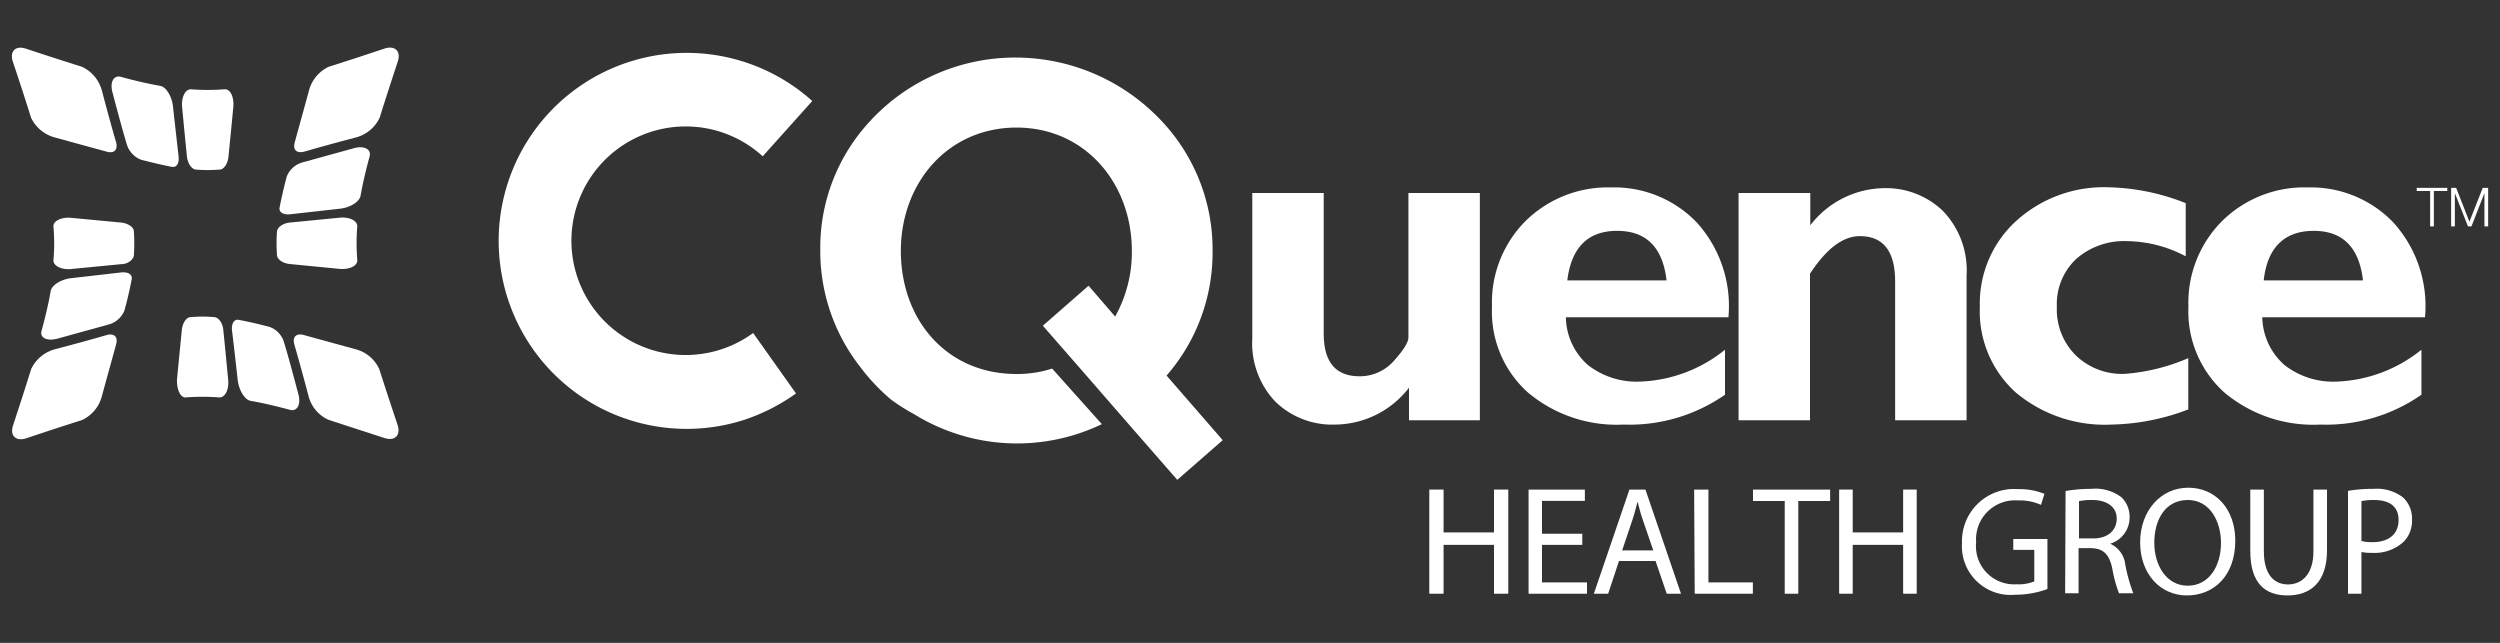 <svg xmlns="http://www.w3.org/2000/svg" viewBox="0 0 175 45"><rect x="0" y="0" width="175" height="45" fill="#333333" stroke="none"/><defs><style>.cls-1{fill:#fff;}</style></defs><title>cquence-logo-white</title><g id="CQ_Secret" data-name="CQ Secret"><path class="cls-1" d="M52,29.42A13.16,13.16,0,1,1,56.86,7.07l-3.47,3.87a8,8,0,1,0-.67,12.37l3,4.23A13.45,13.45,0,0,1,52,29.42Z"/><path class="cls-1" d="M98.63,29.42V27.14a6.59,6.59,0,0,1-5.14,2.58,5.72,5.72,0,0,1-4.21-1.6,5.94,5.94,0,0,1-1.62-4.43V13.51h5v9.83c0,2,.83,3,2.51,3a3.18,3.18,0,0,0,2.42-1.1c.66-.74,1-1.28,1-1.63V13.51h5V29.42Z"/><path class="cls-1" d="M120.75,24.48v3.15a11.69,11.69,0,0,1-7.1,2.09,9.66,9.66,0,0,1-6.7-2.25,7.6,7.6,0,0,1-2.51-6,8.08,8.08,0,0,1,2.35-6,8.21,8.21,0,0,1,6-2.35,8,8,0,0,1,6,2.47,8.71,8.71,0,0,1,2.2,6.62H109.61a4.57,4.57,0,0,0,1.53,3.33,5.55,5.55,0,0,0,3.71,1.17A10,10,0,0,0,120.75,24.48Zm-11-4.85h6.91c-.27-2.32-1.42-3.47-3.46-3.47S110,17.31,109.71,19.63Z"/><path class="cls-1" d="M126.72,13.51v2.26a6.63,6.63,0,0,1,5.17-2.6A5.76,5.76,0,0,1,136,14.76a6,6,0,0,1,1.66,4.54V29.42h-5v-9.7c0-2.13-.82-3.19-2.47-3.19-1.18,0-2.34.87-3.49,2.63V29.42h-5V13.51Z"/><path class="cls-1" d="M153.18,25.07v3.59a15.8,15.8,0,0,1-5.37,1.06,9.69,9.69,0,0,1-6.71-2.25,7.63,7.63,0,0,1-2.51-6,7.81,7.81,0,0,1,2.54-6,9.12,9.12,0,0,1,6.46-2.36A15.47,15.47,0,0,1,153,14.22v3.72a9,9,0,0,0-4.08-1.06,5.09,5.09,0,0,0-3.59,1.25,4.33,4.33,0,0,0-1.35,3.34,4.53,4.53,0,0,0,1.32,3.4,4.66,4.66,0,0,0,3.45,1.3A13.86,13.86,0,0,0,153.18,25.07Z"/><path class="cls-1" d="M169.5,24.48v3.15a11.66,11.66,0,0,1-7.09,2.09,9.67,9.67,0,0,1-6.71-2.25,7.63,7.63,0,0,1-2.51-6,8.09,8.09,0,0,1,2.36-6,8.19,8.19,0,0,1,6-2.35,8,8,0,0,1,6,2.47,8.71,8.71,0,0,1,2.2,6.62H158.36a4.57,4.57,0,0,0,1.54,3.33,5.53,5.53,0,0,0,3.7,1.17A10,10,0,0,0,169.5,24.48Zm-11-4.85h6.91c-.27-2.32-1.42-3.47-3.45-3.47S158.71,17.31,158.46,19.63Z"/><path class="cls-1" d="M23,29.39l3.91,1.27c.73.24,1.16-.19.92-.92-.49-1.46-.91-2.74-1.28-3.9a2.51,2.51,0,0,0-1.65-1.39l-3.64-1c-.52-.14-.8.13-.66.65.29,1,.63,2.23,1,3.64A2.51,2.51,0,0,0,23,29.39Z"/><path class="cls-1" d="M21.28,10.62c1-.29,2.23-.63,3.64-1a2.55,2.55,0,0,0,1.66-1.39c.36-1.16.78-2.45,1.26-3.91.25-.73-.19-1.16-.92-.92-1.45.48-2.74.91-3.9,1.27a2.55,2.55,0,0,0-1.39,1.66c-.38,1.41-.72,2.61-1,3.64C20.49,10.48,20.76,10.75,21.28,10.62Z"/><path class="cls-1" d="M20.3,15l3.49-.39c.7-.07,1.37-.47,1.45-.91.15-.85.36-1.75.63-2.74.14-.51-.37-.78-1.08-.59l-3.62,1a1.64,1.64,0,0,0-1.1,1c-.22.83-.38,1.54-.5,2.17C19.51,14.84,19.82,15.05,20.3,15Z"/><path class="cls-1" d="M20.27,18.48l3.48.34c.69.07,1.29-.21,1.26-.61a14.42,14.42,0,0,1,0-2.37c0-.4-.56-.67-1.25-.6l-3.48.34c-.48.05-.86.33-.89.61a11.77,11.77,0,0,0,0,1.68C19.41,18.15,19.79,18.43,20.27,18.48Z"/><path class="cls-1" d="M13.7,11.87a10.6,10.6,0,0,0,1.69,0c.27,0,.55-.4.6-.88.1-1,.21-2.1.34-3.48.07-.7-.2-1.29-.61-1.26a15.49,15.49,0,0,1-2.36,0c-.4,0-.68.57-.61,1.26.13,1.38.24,2.52.34,3.48C13.15,11.46,13.42,11.84,13.7,11.87Z"/><path class="cls-1" d="M13,27.82a15.49,15.49,0,0,1,2.36,0c.41,0,.68-.56.61-1.25-.13-1.38-.24-2.52-.34-3.48-.05-.49-.33-.86-.61-.89a9.43,9.43,0,0,0-1.68,0c-.29,0-.56.4-.61.89-.1,1-.21,2.1-.34,3.48C12.36,27.26,12.64,27.86,13,27.82Z"/><path class="cls-1" d="M17.55,28.06c.85.15,1.75.36,2.75.63.5.13.78-.37.59-1.08-.37-1.4-.69-2.59-1-3.62a1.64,1.64,0,0,0-1-1.1c-.83-.22-1.54-.38-2.18-.5-.31-.06-.52.25-.47.73.12,1,.25,2.11.4,3.49C16.72,27.3,17.13,28,17.55,28.06Z"/><path class="cls-1" d="M9.87,11.18c.82.21,1.53.38,2.17.5.32.06.52-.25.46-.73-.11-1-.24-2.11-.39-3.49-.07-.69-.47-1.38-.9-1.45-.85-.15-1.76-.36-2.75-.63-.5-.14-.78.37-.59,1.07.37,1.41.69,2.6,1,3.63A1.67,1.67,0,0,0,9.87,11.18Z"/><path class="cls-1" d="M3.83,9.62l3.65,1c.51.14.78-.13.65-.65-.29-1-.63-2.23-1-3.64A2.58,2.58,0,0,0,5.73,4.67c-1.16-.36-2.45-.78-3.91-1.26-.73-.25-1.16.18-.92.91.49,1.46.91,2.75,1.27,3.91A2.58,2.58,0,0,0,3.83,9.62Z"/><path class="cls-1" d="M5,18.83l3.49-.34c.48,0,.85-.33.88-.61a11.92,11.92,0,0,0,0-1.69c0-.28-.4-.56-.89-.61L5,15.25c-.69-.07-1.29.21-1.26.61a13.29,13.29,0,0,1,0,2.36C3.73,18.62,4.32,18.9,5,18.83Z"/><path class="cls-1" d="M1.84,30.68c1.46-.49,2.74-.91,3.91-1.28a2.55,2.55,0,0,0,1.38-1.66c.38-1.41.72-2.6,1-3.64.14-.51-.13-.79-.65-.65-1,.29-2.23.63-3.64,1a2.58,2.58,0,0,0-1.66,1.39C1.82,27,1.4,28.3.92,29.76.67,30.49,1.1,30.92,1.84,30.68Z"/><path class="cls-1" d="M4,23.71l3.62-1a1.65,1.65,0,0,0,1.1-1c.22-.82.38-1.53.5-2.17.06-.32-.25-.52-.73-.47L5,19.47c-.69.07-1.37.47-1.45.9-.15.85-.36,1.76-.63,2.75C2.75,23.63,3.26,23.9,4,23.71Z"/><path class="cls-1" d="M101.05,34.27v3h3.53v-3h1v7.29h-1V38.14h-3.53v3.42h-1V34.27Z"/><path class="cls-1" d="M110.76,38.14h-2.82v2.63h3.15v.79H107V34.27h3.94v.79h-3v2.3h2.82Z"/><path class="cls-1" d="M113.33,39.27l-.76,2.29h-1l2.49-7.29h1.12l2.49,7.29h-1l-.78-2.29Zm2.4-.74-.72-2.1c-.17-.47-.27-.9-.38-1.32h0c-.11.42-.22.87-.37,1.31l-.71,2.11Z"/><path class="cls-1" d="M118.59,34.27h1v6.5h3.11v.79h-4.07Z"/><path class="cls-1" d="M124.93,35.07h-2.22v-.8h5.4v.8h-2.23v6.49h-.95Z"/><path class="cls-1" d="M129.69,34.27v3h3.53v-3h.95v7.29h-.95V38.14h-3.53v3.42h-.95V34.27Z"/><path class="cls-1" d="M143.32,41.23a6.35,6.35,0,0,1-2.24.4A3.41,3.41,0,0,1,137.34,38a3.65,3.65,0,0,1,3.94-3.76,4.63,4.63,0,0,1,1.83.33l-.24.77a3.66,3.66,0,0,0-1.61-.31,2.73,2.73,0,0,0-2.93,2.93,2.67,2.67,0,0,0,2.81,2.94,3,3,0,0,0,1.26-.2V38.49h-1.47v-.76h2.39Z"/><path class="cls-1" d="M144.59,34.37a10.54,10.54,0,0,1,1.8-.15,3,3,0,0,1,2.11.59,1.87,1.87,0,0,1,.57,1.4,1.91,1.91,0,0,1-1.36,1.85v0a1.81,1.81,0,0,1,1.06,1.47,12.18,12.18,0,0,0,.56,2h-1a8.88,8.88,0,0,1-.47-1.74c-.22-1-.62-1.39-1.47-1.42h-.89v3.16h-.94Zm.94,3.32h1c1,0,1.64-.55,1.64-1.39S147.45,35,146.46,35a4.19,4.19,0,0,0-.93.08Z"/><path class="cls-1" d="M156.47,37.84c0,2.5-1.53,3.84-3.39,3.84s-3.27-1.51-3.27-3.71,1.43-3.83,3.37-3.83S156.47,35.67,156.47,37.84ZM150.8,38c0,1.57.85,3,2.34,3s2.33-1.37,2.33-3c0-1.46-.75-3-2.32-3S150.8,36.36,150.8,38Z"/><path class="cls-1" d="M158.47,34.27V38.6c0,1.62.72,2.31,1.69,2.31s1.78-.71,1.78-2.31V34.27h.95v4.26c0,2.24-1.18,3.15-2.76,3.15s-2.61-.85-2.61-3.12V34.27Z"/><path class="cls-1" d="M164.36,34.36a10.41,10.41,0,0,1,1.8-.14,3,3,0,0,1,2.05.6,2,2,0,0,1,.63,1.53,2.1,2.1,0,0,1-.56,1.55,3,3,0,0,1-2.23.8,3.4,3.4,0,0,1-.75-.06v2.92h-.94Zm.94,3.51a2.83,2.83,0,0,0,.78.08c1.13,0,1.82-.56,1.82-1.55S167.21,35,166.18,35a4,4,0,0,0-.88.08Z"/><path class="cls-1" d="M82.59,27.36l-.93-1.07a13.1,13.1,0,0,0,3.22-8.72,13.1,13.1,0,0,0-4-9.54,14,14,0,0,0-9.72-4,13.81,13.81,0,0,0-10.74,5,13,13,0,0,0-3,8.47,13.12,13.12,0,0,0,2.77,8.15A13.67,13.67,0,0,0,62.41,28,14.52,14.52,0,0,0,64,29a13.71,13.71,0,0,0,13.13.69L73.65,25.8a8,8,0,0,1-2.49.38c-4.93,0-8.1-3.82-8.1-8.61s3.31-8.64,8.1-8.64,8.07,3.89,8.07,8.64a9.26,9.26,0,0,1-1.17,4.59L76.2,20,73,22.8l2.62,3,3.42,3.93,3.37,3.86,3.18-2.78Z"/><path class="cls-1" d="M171.31,13.15v.22h-.94v2.48h-.26V13.37h-.94v-.22Z"/><path class="cls-1" d="M171.93,13.15l.93,2.37.93-2.37h.38v2.7h-.26V13.52h0L173,15.85h-.24l-.92-2.33h0v2.33h-.26v-2.7Z"/></g></svg>